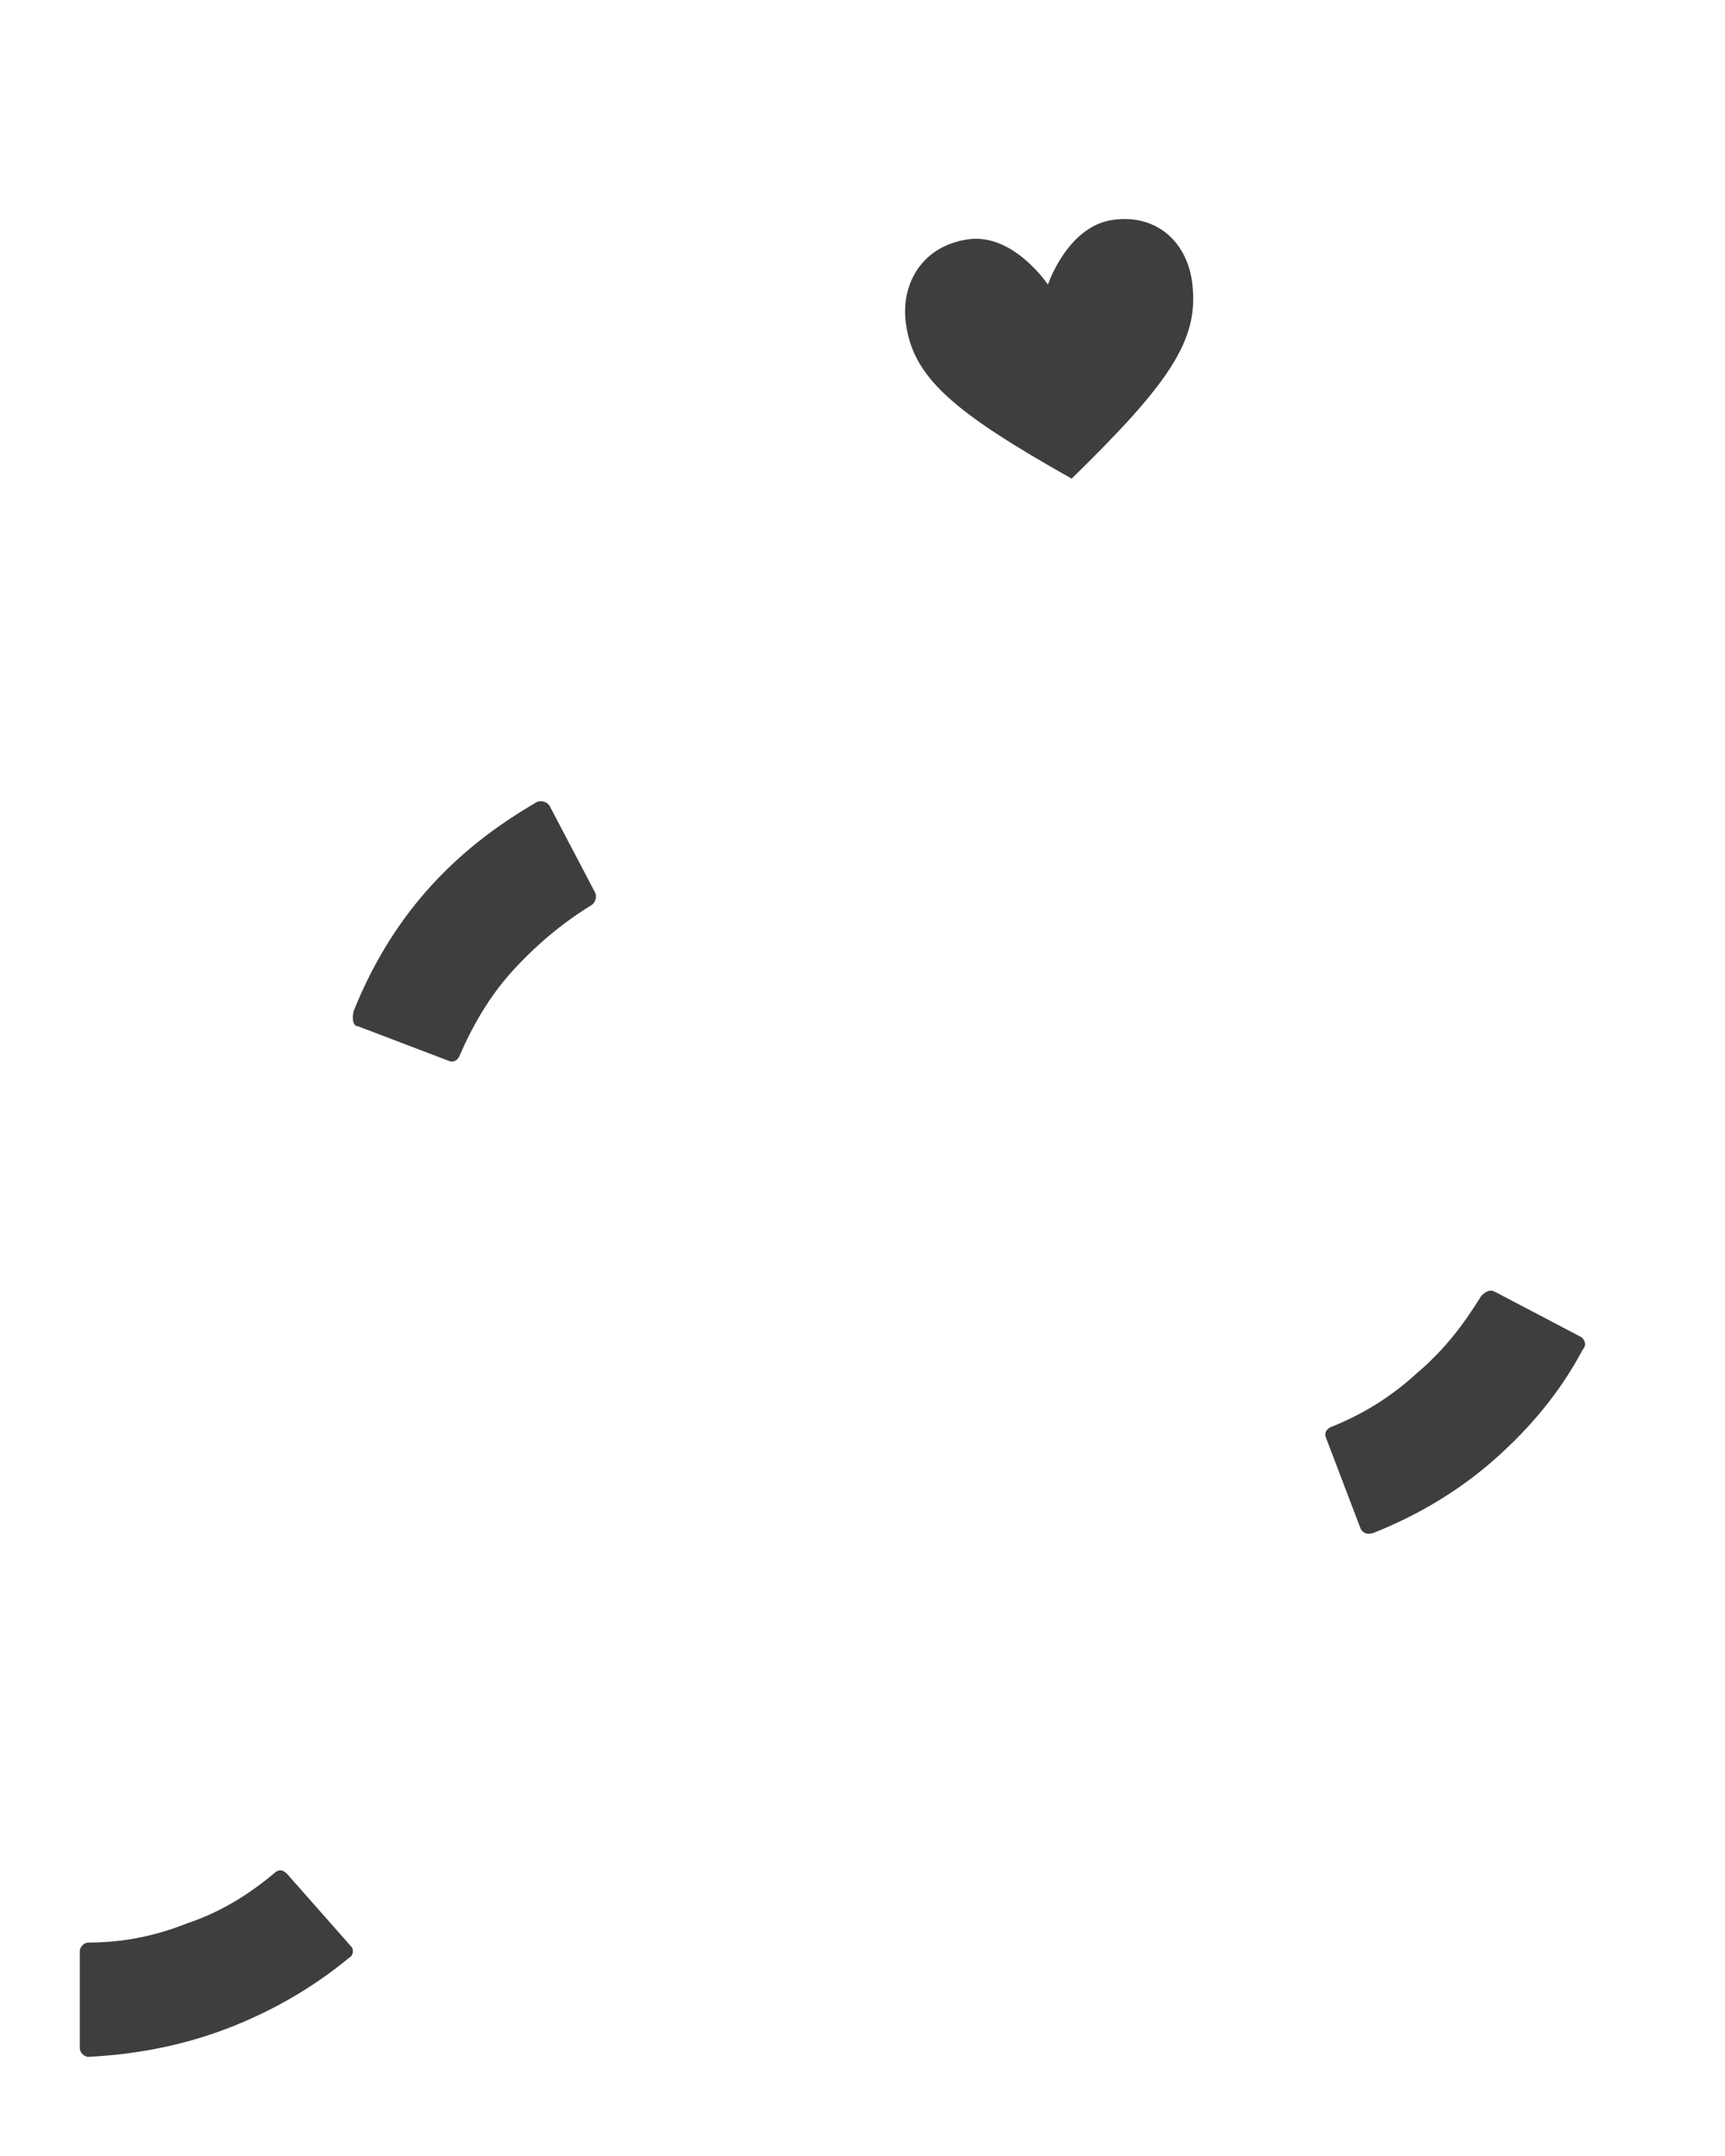 <?xml version="1.0" encoding="utf-8"?>
<!-- Generator: Adobe Illustrator 21.1.0, SVG Export Plug-In . SVG Version: 6.00 Build 0)  -->
<svg version="1.1" id="Layer_1" xmlns="http://www.w3.org/2000/svg" xmlns:xlink="http://www.w3.org/1999/xlink" x="0px" y="0px"
	 viewBox="0 0 80 100" style="enable-background:new 0 0 80 100;" xml:space="preserve">
<style type="text/css">
	.st0{fill:#3E3E3E;}
</style>
<path class="st0" d="M-360.3,67c-2.1,0.3-3,3-3,3s-1.6-2.4-3.7-2.1c-2.1,0.3-3.1,2-2.9,3.8c0.3,2.6,2.2,4.2,7.7,7.3
	c4.5-4.4,5.9-6.4,5.6-9C-356.8,68.1-358.2,66.7-360.3,67z"/>
<path class="st0" d="M-416.2,82.6l-0.4,4.5c0,0.2,0.1,0.4,0.4,0.5c1.5,0.2,3,0.6,4.5,1.3c1.5,0.7,2.7,1.6,3.8,2.7
	c0.2,0.2,0.4,0.2,0.6,0l3.2-3.1c0.2-0.2,0.2-0.4,0-0.6c-1.5-1.5-3.3-2.8-5.4-3.8c-2-1-4.2-1.6-6.3-1.8
	C-416,82.1-416.2,82.3-416.2,82.6z"/>
<path class="st0" d="M-388.6,49.8l-4-2.1c-0.2-0.1-0.4,0-0.6,0.2c-0.8,1.3-1.7,2.5-2.9,3.6c-1.2,1.1-2.5,1.9-4,2.5
	c-0.2,0.1-0.3,0.3-0.2,0.5l1.6,4.2c0.1,0.2,0.3,0.3,0.6,0.2c2-0.8,3.9-1.9,5.6-3.4c1.7-1.5,3.1-3.2,4.1-5.1
	C-388.3,50.2-388.4,49.9-388.6,49.8z"/>
<path class="st0" d="M470.3,45.4l-0.3,4.5c0,0.2,0.2,0.4,0.4,0.4c1.5,0.1,3,0.5,4.5,1.2c1.5,0.7,2.8,1.5,3.9,2.6
	c0.2,0.2,0.4,0.2,0.6,0l3.2-3.2c0.2-0.2,0.2-0.4,0-0.6c-1.6-1.5-3.4-2.7-5.5-3.6c-2.1-0.9-4.2-1.5-6.3-1.6
	C470.5,45,470.3,45.2,470.3,45.4z"/>
<path class="st0" d="M481.8-30.2l3.6-2.7c0.2-0.1,0.2-0.4,0.1-0.6c-0.9-1.2-1.6-2.6-2.1-4.2c-0.5-1.5-0.7-3.1-0.6-4.6
	c0-0.2-0.2-0.4-0.4-0.4l-4.5-0.3c-0.2,0-0.4,0.2-0.4,0.4c-0.1,2.1,0.2,4.3,0.8,6.5c0.7,2.2,1.7,4.1,2.9,5.8
	C481.3-30.1,481.6-30.1,481.8-30.2z"/>
<path class="st0" d="M437.5-49.4l0.8,4.4c0,0.2,0.2,0.4,0.5,0.3c1.5-0.2,3.1-0.2,4.7,0.1c1.6,0.3,3,0.8,4.4,1.6
	c0.2,0.1,0.4,0,0.6-0.1l2.3-3.9c0.1-0.2,0.1-0.5-0.2-0.6c-1.9-1.1-3.9-1.8-6.2-2.2c-2.2-0.4-4.4-0.4-6.5-0.1
	C437.6-49.8,437.4-49.6,437.5-49.4z"/>
<path class="st0" d="M468.8-91.7l-4.1-2c-0.2-0.1-0.4,0-0.5,0.2c-0.7,1.4-1.7,2.6-2.8,3.7c-1.2,1.1-2.5,2-3.9,2.6
	c-0.2,0.1-0.3,0.3-0.2,0.5l1.8,4.1c0.1,0.2,0.3,0.3,0.6,0.2c2-0.9,3.8-2.1,5.4-3.6c1.6-1.6,2.9-3.3,3.9-5.2
	C469.1-91.4,469-91.6,468.8-91.7z"/>
<path class="st0" d="M440.5-119.7l4.4,1c0.2,0.1,0.4-0.1,0.5-0.3c0.4-1.5,1-2.9,1.9-4.3c0.9-1.3,2-2.5,3.2-3.4
	c0.2-0.1,0.2-0.4,0.1-0.6l-2.6-3.7c-0.1-0.2-0.4-0.2-0.6-0.1c-1.7,1.3-3.2,2.9-4.5,4.8c-1.2,1.9-2.1,3.9-2.7,6
	C440.1-119.9,440.2-119.7,440.5-119.7z"/>
<path class="st0" d="M466.4-0.1c-2-0.6-3.9,1.6-3.9,1.6S462-1.4,460-2c-2-0.6-3.7,0.6-4.2,2.4c-0.7,2.6,0.4,4.7,4.2,9.8
	c5.9-2.3,8-3.5,8.7-6.1C469.2,2.3,468.4,0.4,466.4-0.1z"/>
<path class="st0" d="M405.3,80.4l-0.3,4.5c0,0.2,0.2,0.4,0.4,0.4c1.5,0.1,3,0.5,4.5,1.2c1.5,0.7,2.8,1.5,3.9,2.6
	c0.2,0.2,0.4,0.2,0.6,0l3.2-3.2c0.2-0.2,0.2-0.4,0-0.6c-1.6-1.5-3.4-2.7-5.5-3.6c-2.1-0.9-4.2-1.5-6.3-1.6
	C405.5,80,405.3,80.2,405.3,80.4z"/>
<path class="st0" d="M436.8,52.8l3.6-2.7c0.2-0.1,0.2-0.4,0.1-0.6c-0.9-1.2-1.6-2.6-2.1-4.2c-0.5-1.5-0.7-3.1-0.6-4.6
	c0-0.2-0.2-0.4-0.4-0.4l-4.5-0.3c-0.2,0-0.4,0.2-0.4,0.4c-0.1,2.1,0.2,4.3,0.8,6.5c0.7,2.2,1.7,4.1,2.9,5.8
	C436.3,52.9,436.6,52.9,436.8,52.8z"/>
<path class="st0" d="M401.4,42.9c-2-0.6-3.9,1.6-3.9,1.6S397,41.6,395,41c-2-0.6-3.7,0.6-4.2,2.4c-0.7,2.6,0.4,4.7,4.2,9.8
	c5.9-2.3,8-3.5,8.7-6.1C404.2,45.3,403.4,43.4,401.4,42.9z"/>
<path class="st0" d="M-431.7-169c-2-0.6-3.9,1.6-3.9,1.6s-0.5-2.8-2.5-3.4c-2-0.6-3.6,0.6-4.2,2.4c-0.7,2.6,0.4,4.7,4.1,9.8
	c5.9-2.3,8-3.5,8.7-6.1C-428.9-166.6-429.7-168.4-431.7-169z"/>
<path class="st0" d="M-394.7-66.9l-4.3-1.2c-0.2-0.1-0.4,0.1-0.5,0.3c-0.4,1.5-1.1,2.9-2.1,4.2c-0.9,1.3-2.1,2.4-3.3,3.3
	c-0.2,0.1-0.2,0.4-0.1,0.6l2.5,3.8c0.1,0.2,0.4,0.3,0.6,0.1c1.8-1.2,3.3-2.8,4.7-4.6s2.3-3.8,2.9-5.9
	C-394.3-66.5-394.5-66.8-394.7-66.9z"/>
<path class="st0" d="M-417.8-102.7l4.4-1c0.2,0,0.4-0.3,0.3-0.5c-0.3-1.5-0.3-3.1-0.1-4.7c0.2-1.6,0.7-3.1,1.4-4.5
	c0.1-0.2,0-0.5-0.2-0.6l-4-2.1c-0.2-0.1-0.5,0-0.6,0.2c-1,1.9-1.7,4-2,6.2c-0.3,2.2-0.2,4.4,0.2,6.5
	C-418.3-102.8-418-102.6-417.8-102.7z"/>
<path class="st0" d="M-419.2-34.1c-2.1,0.4-2.8,3.1-2.8,3.1s-1.7-2.3-3.7-2c-2.1,0.4-3,2.1-2.7,3.9c0.5,2.6,2.4,4.1,8,6.9
	c4.3-4.6,5.6-6.7,5.1-9.3C-415.6-33.2-417.1-34.5-419.2-34.1z"/>
<path class="st0" d="M-445.6,57l-3-3.4c-0.1-0.2-0.4-0.2-0.6,0c-1.2,1-2.5,1.8-4,2.3c-1.5,0.6-3,0.9-4.6,0.9c-0.2,0-0.4,0.2-0.4,0.4
	l0,4.5c0,0.2,0.2,0.4,0.4,0.4c2.1-0.1,4.3-0.5,6.4-1.3c2.1-0.8,4-1.9,5.6-3.3C-445.5,57.5-445.5,57.2-445.6,57z"/>
<path class="st0" d="M-445.3,14.4l4.2,1.6c0.2,0.1,0.5,0,0.5-0.2c0.6-1.4,1.4-2.8,2.5-4c1.1-1.2,2.3-2.2,3.6-3
	c0.2-0.1,0.3-0.4,0.2-0.6l-2.1-4c-0.1-0.2-0.4-0.3-0.6-0.2c-1.9,1.1-3.6,2.4-5.1,4.1c-1.5,1.7-2.6,3.6-3.4,5.6
	C-445.6,14-445.5,14.3-445.3,14.4z"/>
<path class="st0" d="M51.6,10.2c-2.1,0.3-3,3-3,3s-1.6-2.4-3.7-2.1c-2.1,0.3-3.1,2-2.9,3.8c0.3,2.6,2.2,4.2,7.7,7.3
	c4.5-4.4,5.9-6.4,5.6-9C55.1,11.3,53.7,9.9,51.6,10.2z"/>
<path class="st0" d="M73.3,62l-4-2.1c-0.2-0.1-0.4,0-0.6,0.2c-0.8,1.3-1.7,2.5-3,3.6c-1.2,1.1-2.5,1.9-4,2.5
	c-0.2,0.1-0.3,0.3-0.2,0.5l1.6,4.2c0.1,0.2,0.3,0.3,0.6,0.2c2-0.8,3.9-1.9,5.6-3.4c1.7-1.5,3.1-3.2,4.1-5.1
	C73.6,62.4,73.5,62.1,73.3,62z"/>
<path class="st0" d="M16.3,90.3l-3-3.4c-0.2-0.2-0.4-0.2-0.6,0c-1.2,1-2.5,1.8-4,2.3c-1.5,0.6-3,0.9-4.6,0.9c-0.2,0-0.4,0.2-0.4,0.4
	l0,4.5c0,0.2,0.2,0.4,0.4,0.4c2.1-0.1,4.3-0.5,6.4-1.3s4-1.9,5.7-3.3C16.4,90.7,16.4,90.4,16.3,90.3z"/>
<path class="st0" d="M16.6,47.6l4.2,1.6c0.2,0.1,0.4,0,0.5-0.2c0.6-1.4,1.4-2.8,2.5-4c1.1-1.2,2.3-2.2,3.6-3
	c0.2-0.1,0.3-0.4,0.2-0.6l-2.1-4c-0.1-0.2-0.4-0.3-0.6-0.2c-1.9,1.1-3.6,2.4-5.1,4.1c-1.5,1.7-2.6,3.6-3.4,5.6
	C16.3,47.3,16.4,47.6,16.6,47.6z"/>
<path class="st0" d="M-484.1,70.9c-1.9-0.8-4.1,1.1-4.1,1.1s-0.1-2.9-2.1-3.7c-1.9-0.8-3.7,0.1-4.4,1.8c-1,2.4-0.2,4.7,2.9,10.2
	c6.1-1.5,8.3-2.5,9.4-4.9C-481.6,73.6-482.2,71.7-484.1,70.9z"/>
</svg>
